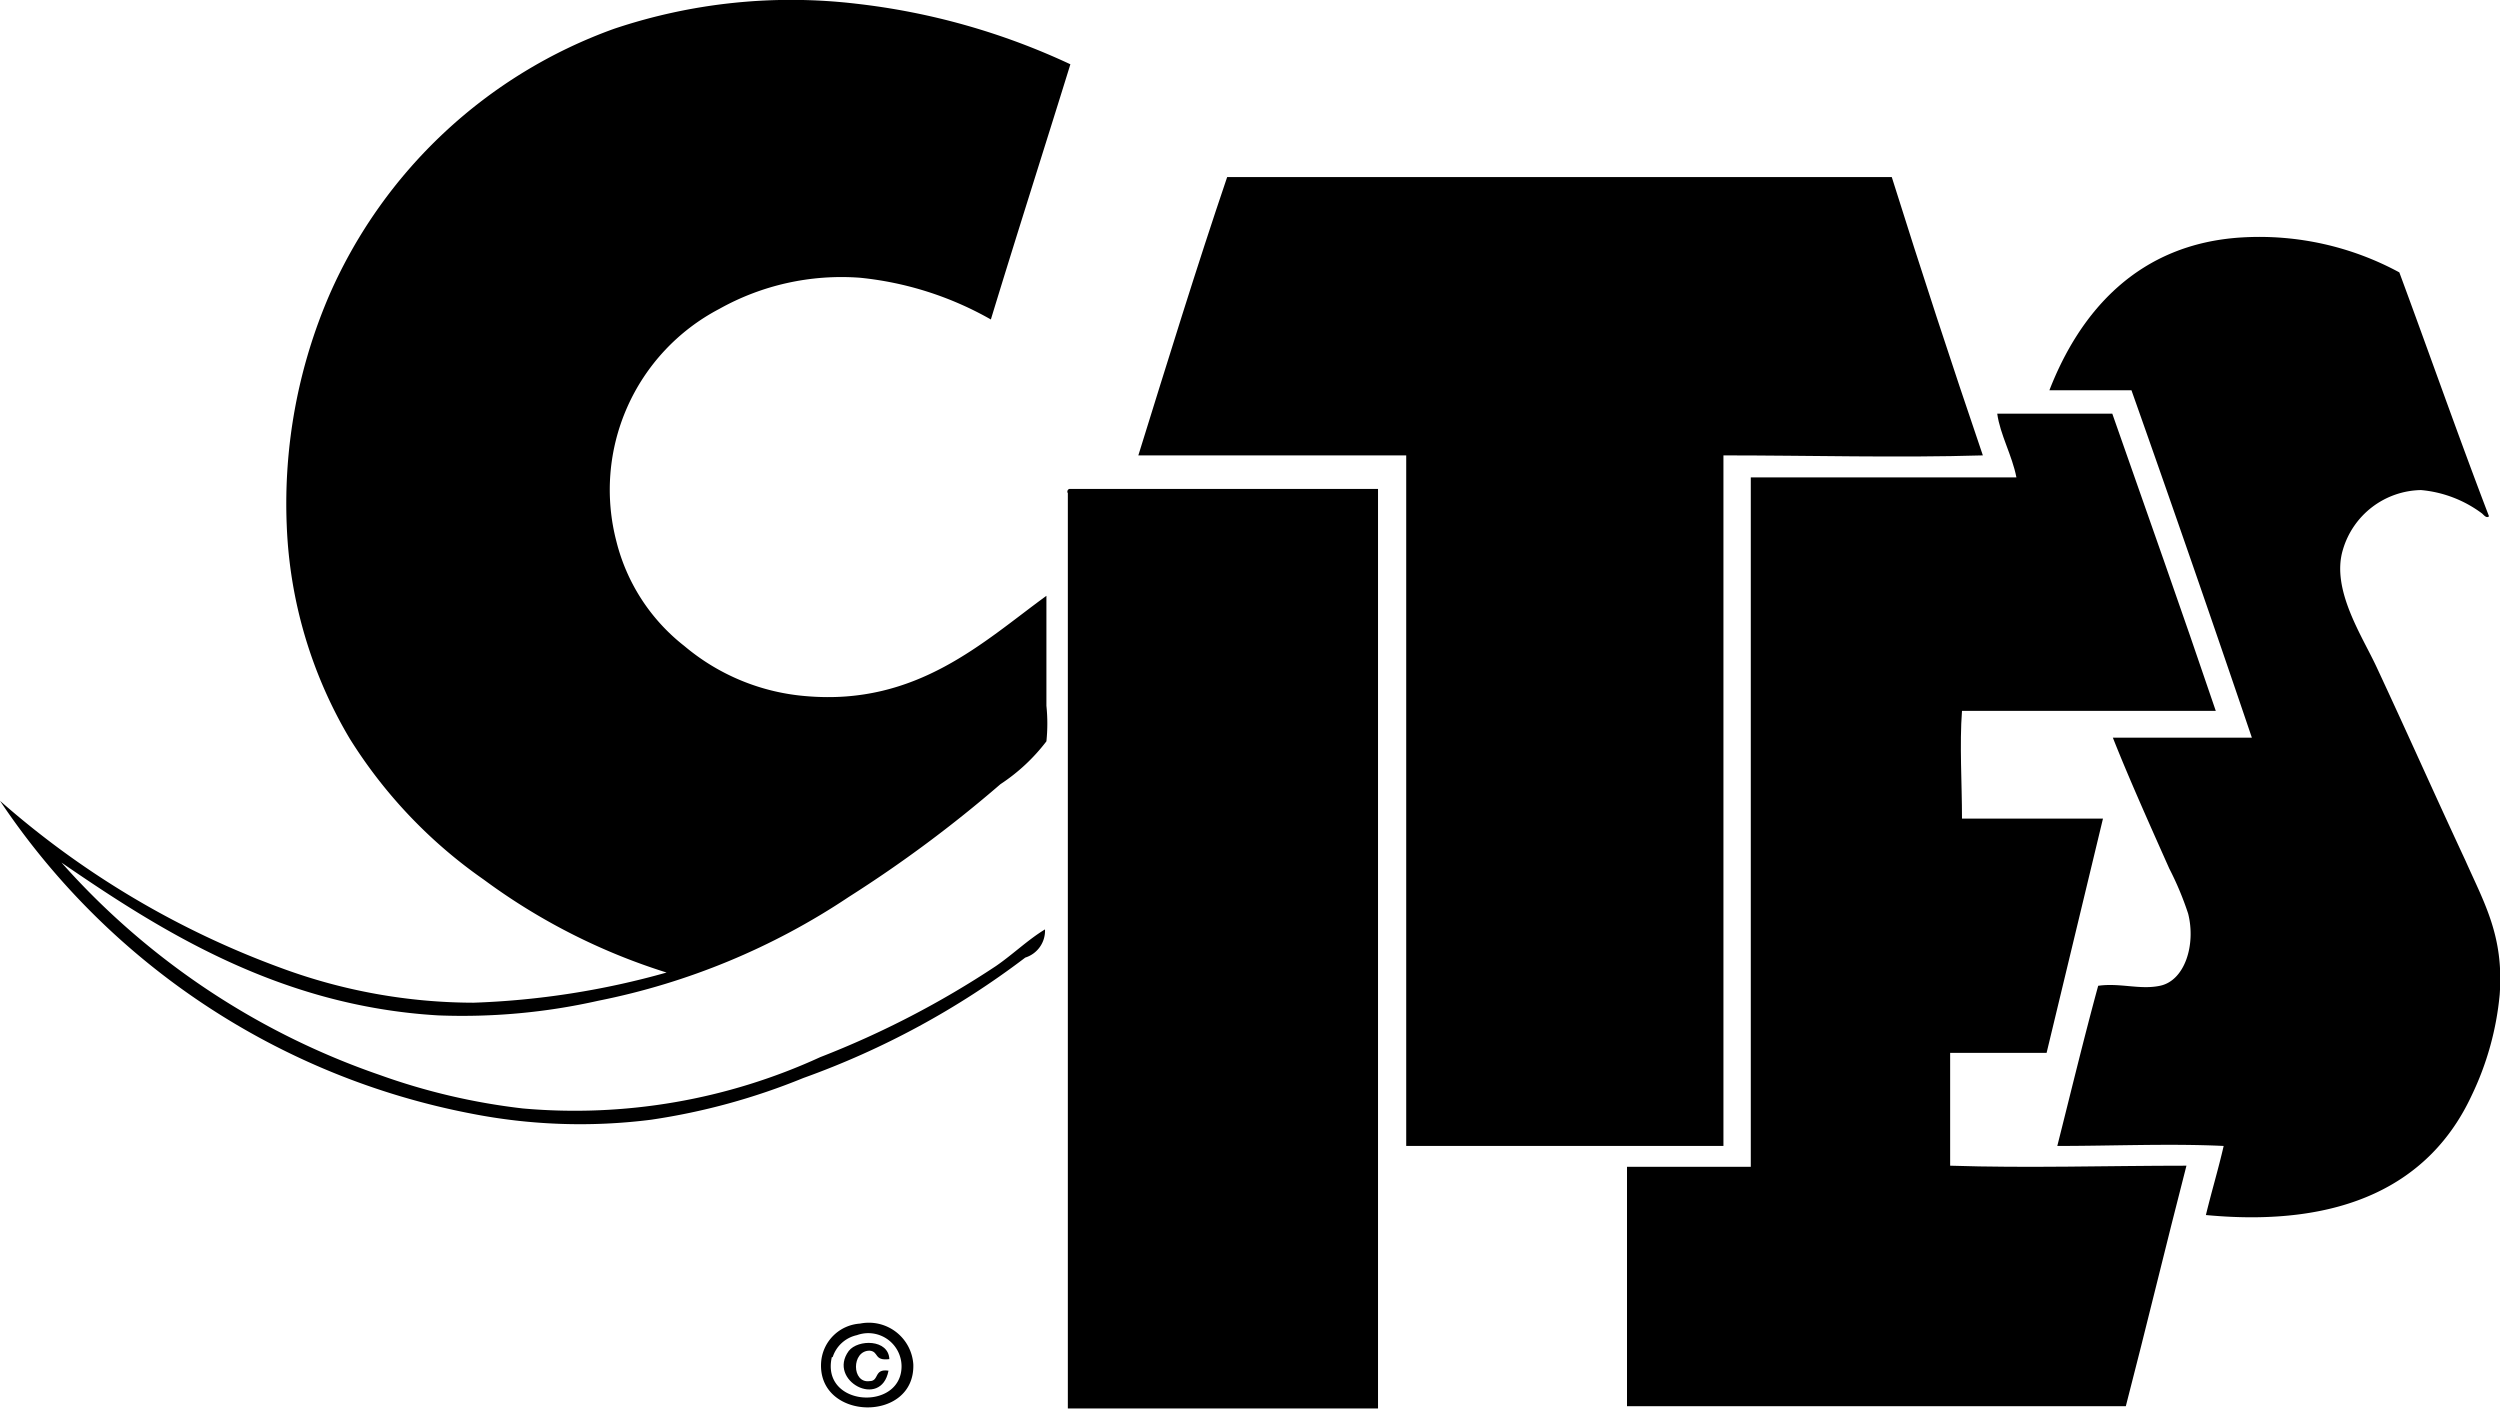 <svg id="Layer_1" data-name="Layer 1" xmlns="http://www.w3.org/2000/svg" viewBox="0 0 88.66 50"><defs><style>.cls-1{fill-rule:evenodd;}</style></defs><title>img_logo_cites</title><path class="cls-1" d="M66.43-4.21H90q1.57,5,3.23,9.87c-3,.09-6.15,0-9.2,0,0,8.15,0,16.4,0,24.49H72.78V5.66h-9.5C64.31,2.35,65.34-1,66.43-4.21Z" transform="translate(-22.91 10.49)"/><path class="cls-1" d="M111.18,7.82c-0.1.09-.2-0.07-0.26-0.11a4.24,4.24,0,0,0-2.15-.82A2.94,2.94,0,0,0,106,9c-0.43,1.41.68,3.06,1.19,4.16,1.12,2.4,2,4.39,3.15,6.86,0.67,1.51,1.37,2.69,1.22,4.75a10.49,10.49,0,0,1-1,3.6c-1.47,3.15-4.58,4.69-9.42,4.23,0.2-.83.44-1.62,0.63-2.45-1.89-.09-3.95,0-5.9,0,0.48-1.9.94-3.81,1.45-5.68,0.78-.11,1.48.15,2.19,0,0.88-.18,1.28-1.45,1-2.56a11,11,0,0,0-.67-1.6c-0.65-1.46-1.44-3.22-2-4.64h4.93q-2.1-6.19-4.27-12.32H95.59c1.08-2.78,3.14-5.2,6.83-5.42A10.42,10.42,0,0,1,108-.83C109.07,2.06,110.1,5,111.18,7.82Z" transform="translate(-22.91 10.49)"/><path class="cls-1" d="M93.74,4.18h4.08c1.23,3.51,2.47,7,3.67,10.54h-9c-0.09,1.2,0,2.56,0,3.82h5q-1,4.15-2,8.31H92.07v4c2.72,0.09,5.6,0,8.38,0-0.73,2.83-1.42,5.71-2.15,8.53H80.61V30.89H85V6.44h9.42C94.27,5.66,93.84,4.92,93.74,4.18Z" transform="translate(-22.91 10.49)"/><path class="cls-1" d="M60.83,6.85c3.64,0,7.37,0,10.95,0,0,10.86,0,21.82,0,32.61-3.65,0-7.4,0-11,0V7A0.1,0.1,0,0,1,60.83,6.85Z" transform="translate(-22.91 10.49)"/><path class="cls-1" d="M53.41,36.45A1.58,1.58,0,0,1,55.3,37.9c0.06,2.08-3.4,2-3.27-.07A1.48,1.48,0,0,1,53.41,36.45Zm-1,1.19c-0.38,1.67,2.18,1.91,2.45.56a1.18,1.18,0,0,0-1.56-1.34A1.16,1.16,0,0,0,52.44,37.64Z" transform="translate(-22.91 10.49)"/><path class="cls-1" d="M54.45,37.71c-0.56.07-.36-0.27-0.7-0.3-0.65,0-.64,1.17,0,1.08,0.35,0,.14-0.45.67-0.37-0.26,1.38-2.18.35-1.41-.7C53.34,37,54.42,37,54.45,37.71Z" transform="translate(-22.91 10.49)"/><path class="cls-1" d="M22.91,17.91a31.4,31.4,0,0,0,10,5.94,19.75,19.75,0,0,0,6.79,1.22A28.77,28.77,0,0,0,46.55,24a21.93,21.93,0,0,1-6.49-3.3,17.17,17.17,0,0,1-4.75-5,16,16,0,0,1-2.23-7.53A18.69,18.69,0,0,1,34.6-.05,17.48,17.48,0,0,1,44.69-9.47a19.74,19.74,0,0,1,8.57-.89,24.36,24.36,0,0,1,7.61,2.15c-0.93,3-1.89,6-2.82,9.05A11.75,11.75,0,0,0,53.41-.64a8.87,8.87,0,0,0-5,1.11,7.24,7.24,0,0,0-3.64,8.24,6.79,6.79,0,0,0,2.41,3.71,7.65,7.65,0,0,0,4.34,1.78c3.92,0.33,6.26-1.93,8.5-3.56v3.9a6.16,6.16,0,0,1,0,1.26,6.61,6.61,0,0,1-1.63,1.52,45.73,45.73,0,0,1-5.38,4A24.66,24.66,0,0,1,44.13,25a21.94,21.94,0,0,1-5.68.52c-5.63-.33-9.84-3-13.36-5.42a26.72,26.72,0,0,0,11.28,7.53,22.62,22.62,0,0,0,5.08,1.19A20.86,20.86,0,0,0,52,27a32.67,32.67,0,0,0,6.23-3.23c0.61-.42,1.13-0.93,1.74-1.3a1,1,0,0,1-.7,1,29.41,29.41,0,0,1-7.87,4.27A23.12,23.12,0,0,1,46,29.22,20,20,0,0,1,39.61,29,26,26,0,0,1,22.91,17.91Z" transform="translate(-22.91 10.49)"/></svg>